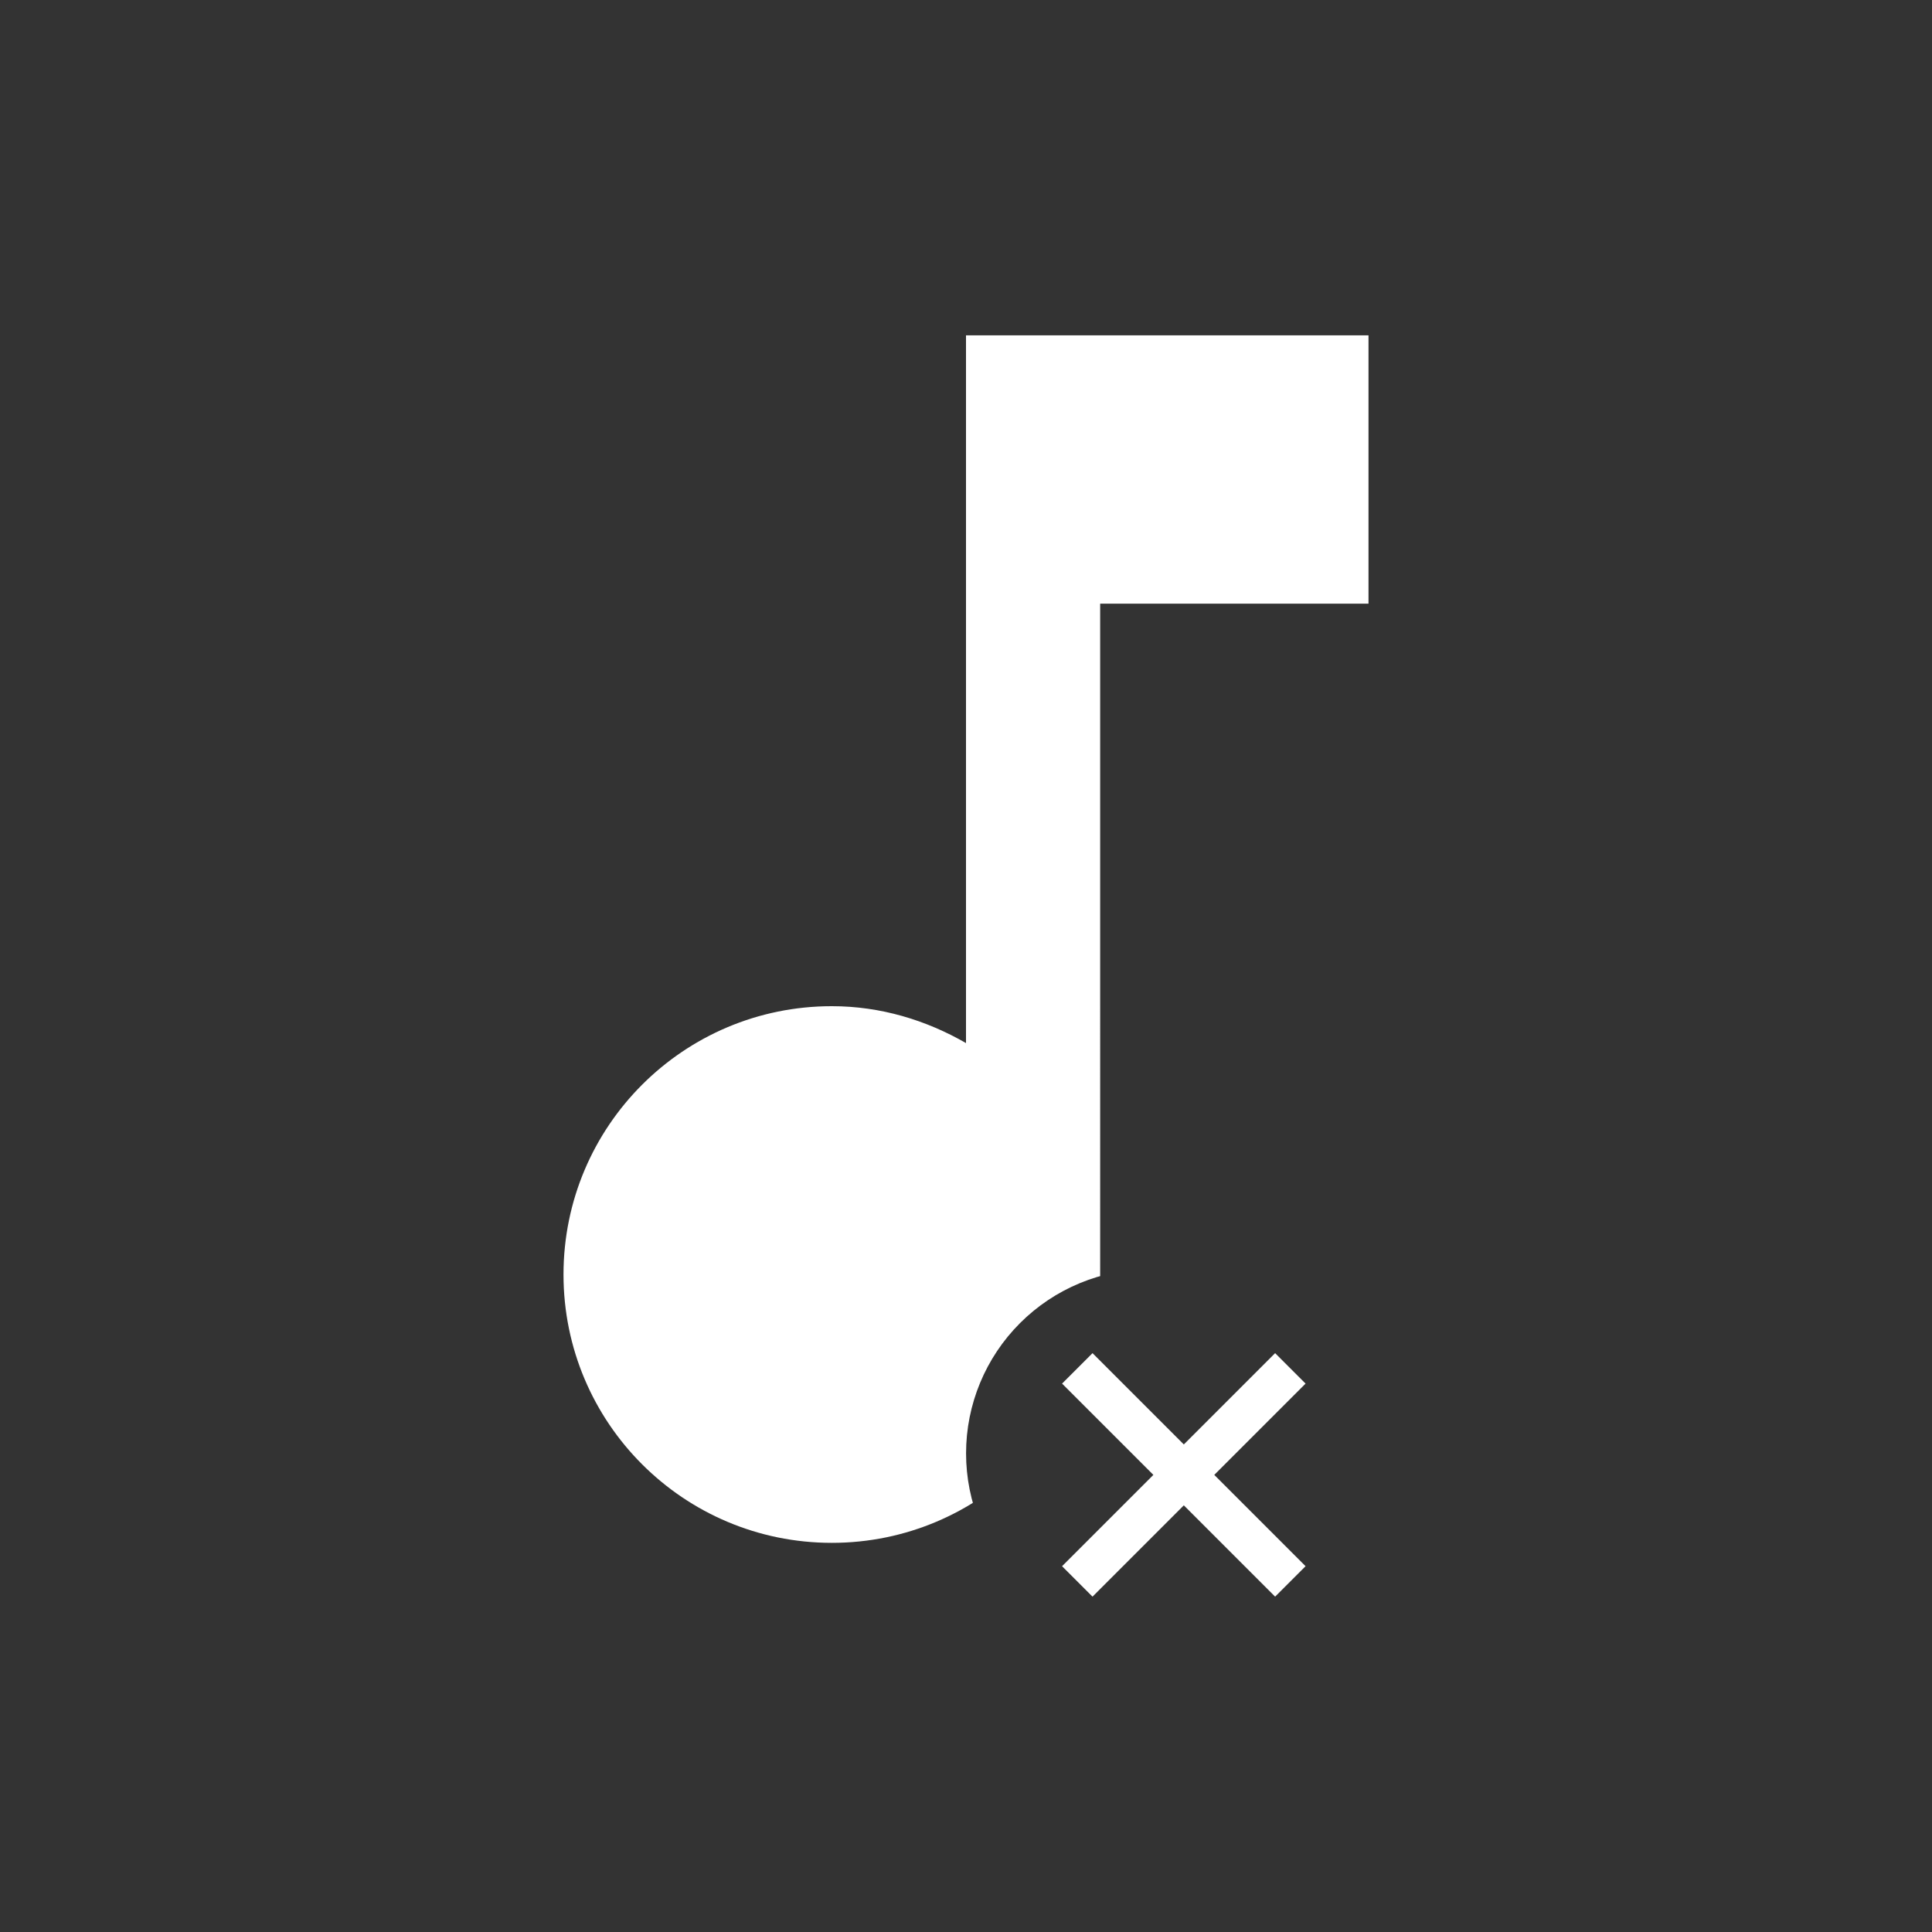 <?xml version="1.0" encoding="UTF-8" standalone="no"?>
<svg
   version="1.1"
   width="24"
   height="24"
   viewBox="0 0 28.8 28.8"
   id="svg4"
   sodipodi:docname="lyric-end.svg"
   inkscape:version="1.2.2 (b0a8486541, 2022-12-01)"
   xmlns:inkscape="http://www.inkscape.org/namespaces/inkscape"
   xmlns:sodipodi="http://sodipodi.sourceforge.net/DTD/sodipodi-0.dtd"
   xmlns="http://www.w3.org/2000/svg"
   xmlns:svg="http://www.w3.org/2000/svg">
  <rect x="0" y="0" width="28.8" height="28.8" fill="#333333" stroke="none"/>
  <defs
     id="defs8">
    <inkscape:path-effect
       effect="powerclip"
       id="path-effect824"
       is_visible="true"
       lpeversion="1"
       inverse="true"
       flatten="false"
       hide_clip="false"
       message="Use fill-rule evenodd on &lt;b&gt;fill and stroke&lt;/b&gt; dialog if no flatten result after convert clip to paths." />
    <clipPath
       clipPathUnits="userSpaceOnUse"
       id="clipPath820">
      <path
         id="lpe_path-effect824"
         style="opacity:0.992;fill:#ffffff;stroke:#000000;stroke-width:0"
         class="powerclip"
         d="M 1,-2 H 23 V 26 H 1 Z m 16.493,21.666 a 2.746,2.746 0 0 0 -2.746,-2.746 2.746,2.746 0 0 0 -2.746,2.746 2.746,2.746 0 0 0 2.746,2.746 2.746,2.746 0 0 0 2.746,-2.746 z" />
    </clipPath>
  </defs>
  <sodipodi:namedview
     id="namedview6"
     pagecolor="#ffffff"
     bordercolor="#666666"
     borderopacity="1.0"
     inkscape:pageshadow="2"
     inkscape:pageopacity="0.0"
     inkscape:pagecheckerboard="true"
     showgrid="false"
     inkscape:snap-nodes="true"
     inkscape:snap-bbox="false"
     inkscape:bbox-nodes="true"
     inkscape:snap-page="true"
     inkscape:zoom="16"
     inkscape:cx="14.625"
     inkscape:cy="14.4375"
     inkscape:window-width="945"
     inkscape:window-height="1040"
     inkscape:window-x="965"
     inkscape:window-y="10"
     inkscape:window-maximized="1"
     inkscape:current-layer="svg4"
     scale-x="1.2"
     inkscape:showpageshadow="0"
     inkscape:deskcolor="#d1d1d1" />
  <path
     d="M 12,3 V 13.55 C 11.41,13.21 10.73,13 10,13 c -2.21,0 -4,1.79 -4,4 0,2.21 1.79,4 4,4 2.21,0 4,-1.79 4,-4 V 7 h 4 V 3 Z"
     id="path2"
     clip-path="url(#clipPath820)"
     style="fill:#ffffff"
     transform="translate(2.4,1.999)" />
  <path
     d="m 19.008,23.801 -1.361,-1.361 -1.361,1.361 -0.454,-0.454 1.361,-1.361 -1.361,-1.361 0.454,-0.454 1.361,1.361 1.361,-1.361 0.454,0.454 -1.361,1.361 1.361,1.361 z"
     id="path10"
     style="fill:#ffffff;fill-opacity:1;stroke-width:0.321" />
</svg>
